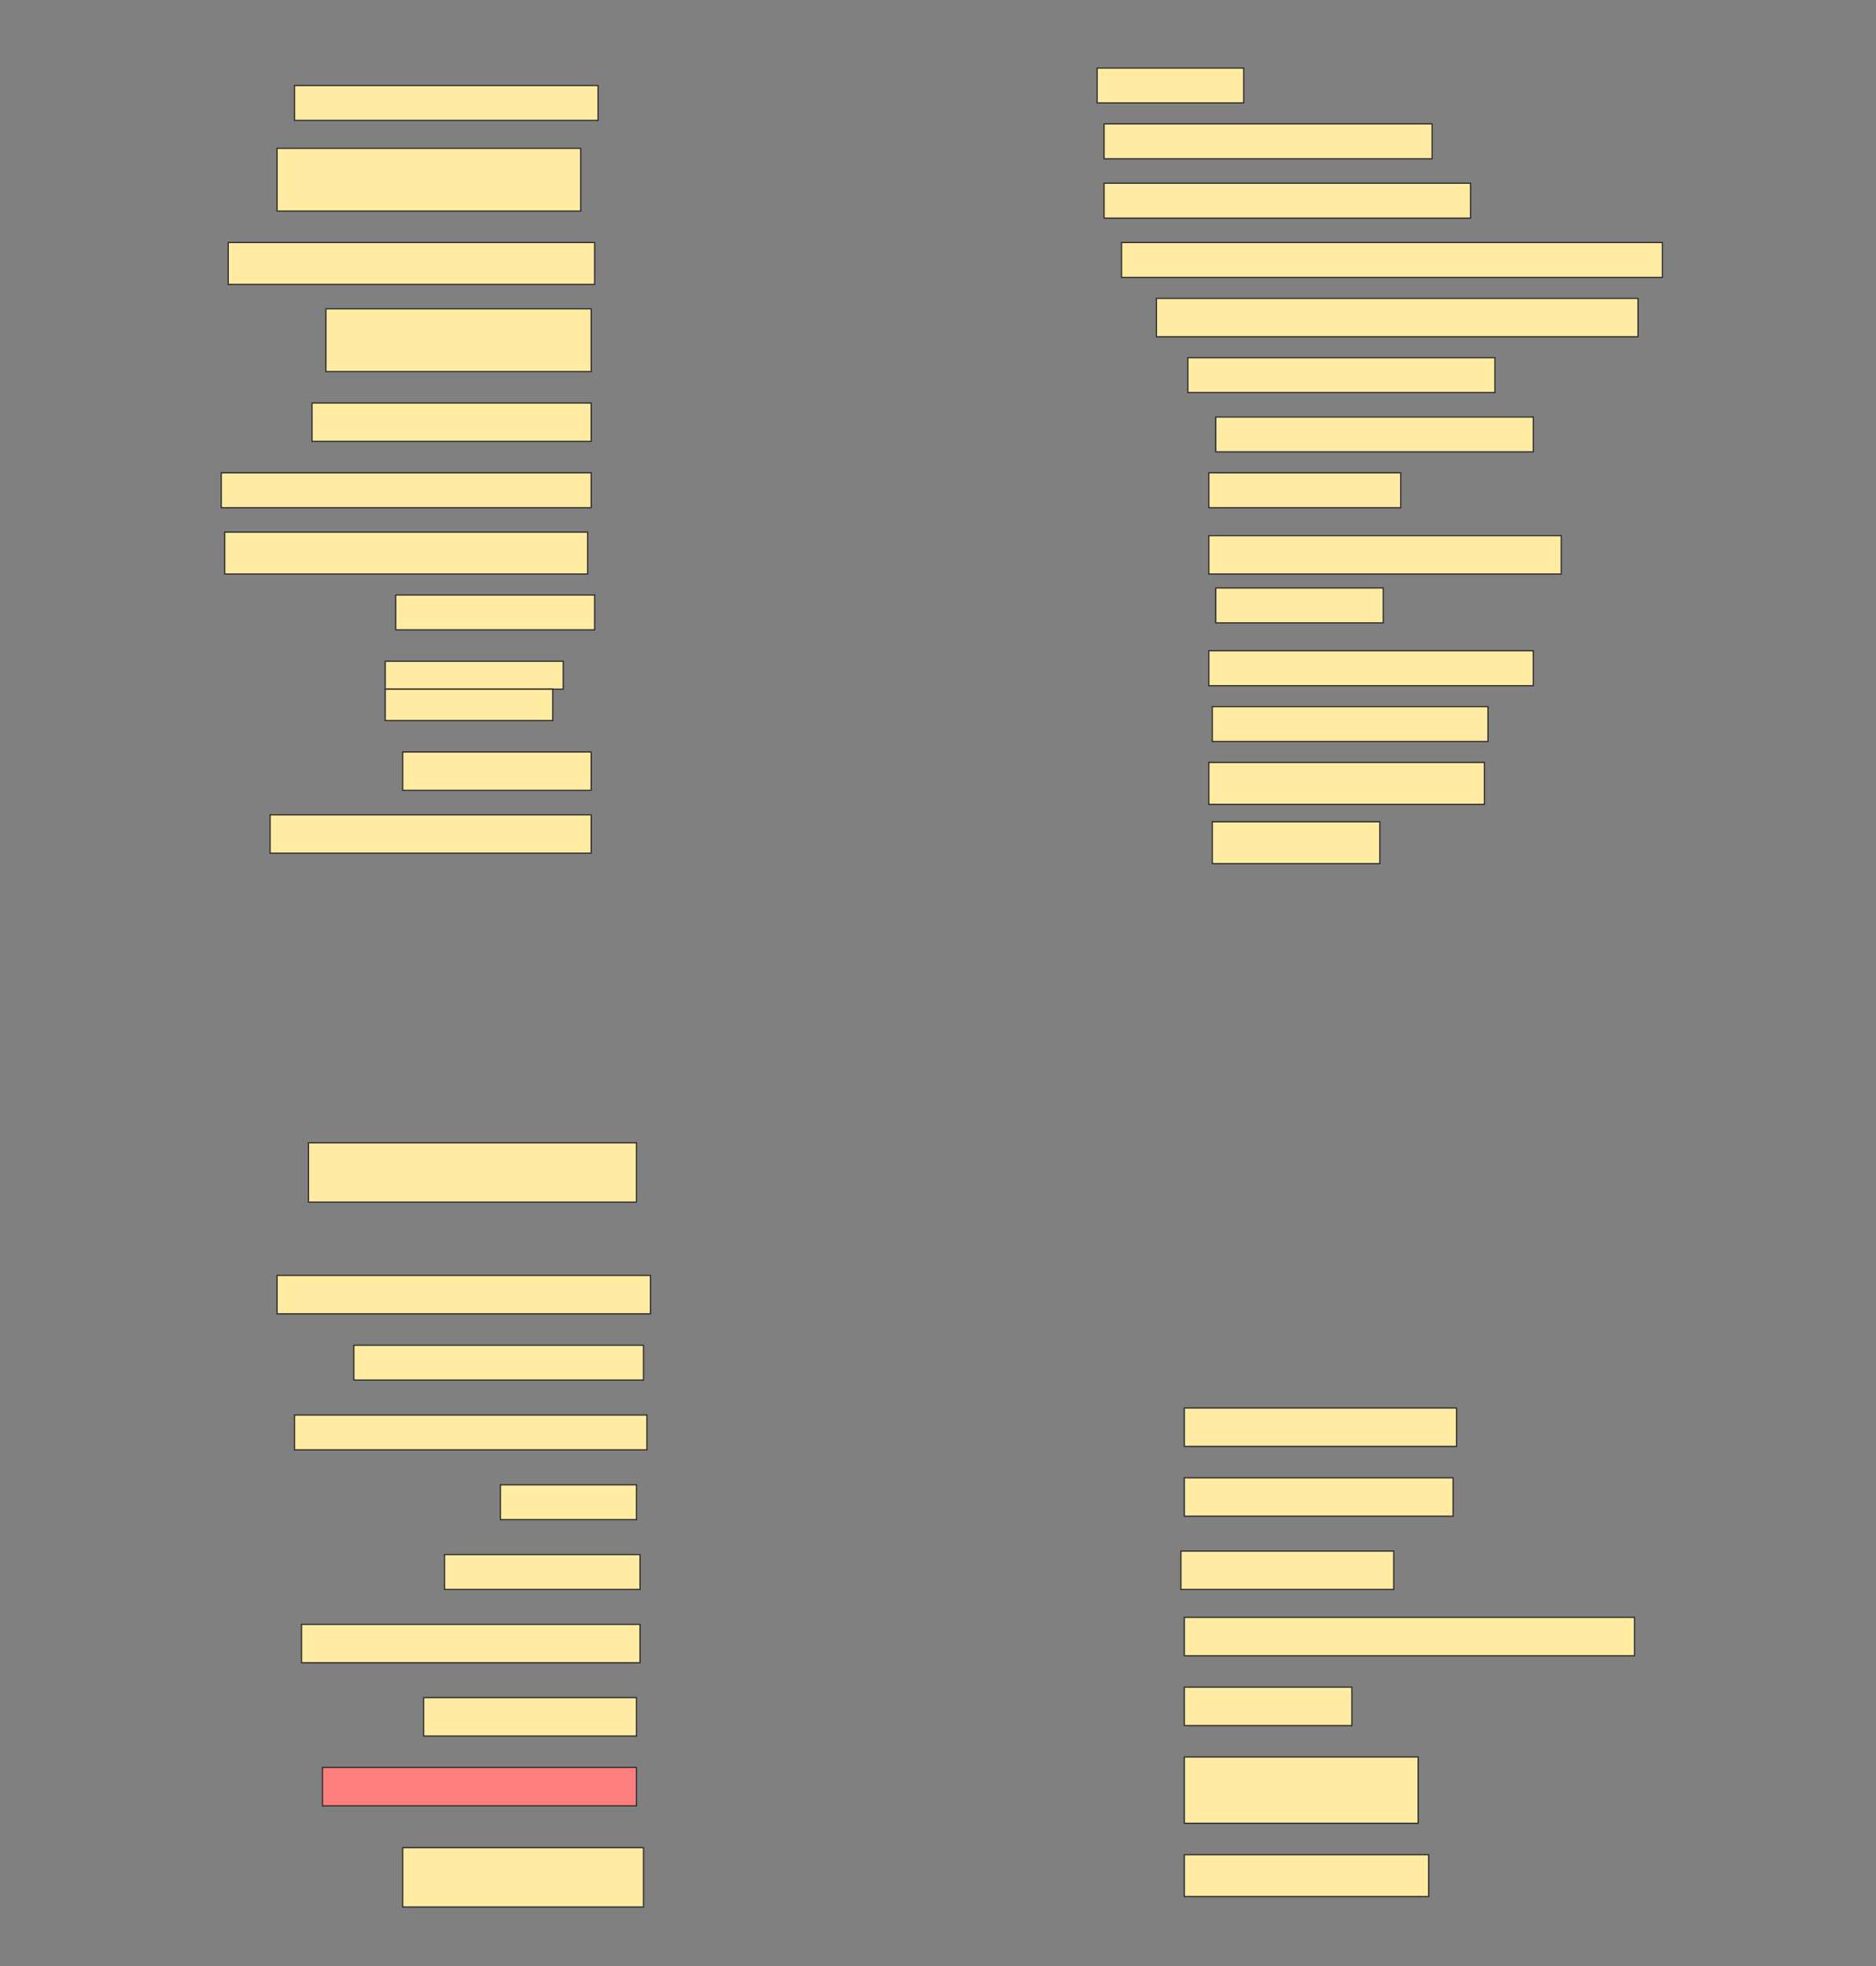 <svg height="1610" width="1536" xmlns="http://www.w3.org/2000/svg">
 <rect width="100%" height="100%" fill="#808080" stroke="none"/>
 <!-- Created with Image Occlusion Enhanced -->
 <g>
  <title>Labels</title>
 </g>
 <g>
  <title>Masks</title>
  <rect fill="#FFEBA2" height="28.571" id="889d09d59fc64917bca2da65e5880015-ao-1" stroke="#2D2D2D" width="120" x="898.286" y="55.714"/>
  <rect fill="#FFEBA2" height="28.571" id="889d09d59fc64917bca2da65e5880015-ao-2" stroke="#2D2D2D" width="248.571" x="241.143" y="70"/>
  <rect fill="#FFEBA2" height="28.571" id="889d09d59fc64917bca2da65e5880015-ao-3" stroke="#2D2D2D" width="268.571" x="904" y="101.429"/>
  <rect fill="#FFEBA2" height="51.429" id="889d09d59fc64917bca2da65e5880015-ao-4" stroke="#2D2D2D" width="248.571" x="226.857" y="121.429"/>
  <rect fill="#FFEBA2" height="28.571" id="889d09d59fc64917bca2da65e5880015-ao-5" stroke="#2D2D2D" width="300" x="904" y="150"/>
  <rect fill="#FFEBA2" height="28.571" id="889d09d59fc64917bca2da65e5880015-ao-6" stroke="#2D2D2D" width="442.857" x="918.286" y="198.571"/>
  <rect fill="#FFEBA2" height="34.286" id="889d09d59fc64917bca2da65e5880015-ao-7" stroke="#2D2D2D" width="300" x="186.857" y="198.571"/>
  <rect fill="#FFEBA2" height="31.429" id="889d09d59fc64917bca2da65e5880015-ao-8" stroke="#2D2D2D" width="394.286" x="946.857" y="244.286"/>
  <rect fill="#FFEBA2" height="51.429" id="889d09d59fc64917bca2da65e5880015-ao-9" stroke="#2D2D2D" width="217.143" x="266.857" y="252.857"/>
  <rect fill="#FFEBA2" height="28.571" id="889d09d59fc64917bca2da65e5880015-ao-10" stroke="#2D2D2D" width="251.429" x="972.572" y="292.857"/>
  <rect fill="#FFEBA2" height="31.429" id="889d09d59fc64917bca2da65e5880015-ao-11" stroke="#2D2D2D" width="228.571" x="255.429" y="330"/>
  <rect fill="#FFEBA2" height="28.571" id="889d09d59fc64917bca2da65e5880015-ao-12" stroke="#2D2D2D" width="260" x="995.429" y="341.429"/>
  <rect fill="#FFEBA2" height="28.571" id="889d09d59fc64917bca2da65e5880015-ao-13" stroke="#2D2D2D" width="302.857" x="181.143" y="387.143"/>
  <rect fill="#FFEBA2" height="28.571" id="889d09d59fc64917bca2da65e5880015-ao-14" stroke="#2D2D2D" width="157.143" x="989.714" y="387.143"/>
  <rect fill="#FFEBA2" height="34.286" id="889d09d59fc64917bca2da65e5880015-ao-15" stroke="#2D2D2D" width="297.143" x="184" y="435.714"/>
  <rect fill="#FFEBA2" height="31.429" id="889d09d59fc64917bca2da65e5880015-ao-16" stroke="#2D2D2D" width="288.571" x="989.714" y="438.571"/>
  <rect fill="#FFEBA2" height="28.571" id="889d09d59fc64917bca2da65e5880015-ao-17" stroke="#2D2D2D" width="162.857" x="324" y="487.143"/>
  <rect fill="#FFEBA2" height="28.571" id="889d09d59fc64917bca2da65e5880015-ao-18" stroke="#2D2D2D" width="137.143" x="995.429" y="481.429"/>
  <rect fill="#FFEBA2" height="28.571" id="889d09d59fc64917bca2da65e5880015-ao-19" stroke="#2D2D2D" width="265.714" x="989.714" y="532.857"/>
  <g id="889d09d59fc64917bca2da65e5880015-ao-20">
   <rect fill="#FFEBA2" height="22.857" stroke="#2D2D2D" width="145.714" x="315.429" y="541.429"/>
   <rect fill="#FFEBA2" height="25.714" stroke="#2D2D2D" stroke-dasharray="null" stroke-linecap="null" stroke-linejoin="null" width="137.143" x="315.429" y="564.286"/>
  </g>
  <rect fill="#FFEBA2" height="28.571" id="889d09d59fc64917bca2da65e5880015-ao-21" stroke="#2D2D2D" stroke-dasharray="null" stroke-linecap="null" stroke-linejoin="null" width="225.714" x="992.572" y="578.571"/>
  <rect fill="#FFEBA2" height="31.429" id="889d09d59fc64917bca2da65e5880015-ao-22" stroke="#2D2D2D" stroke-dasharray="null" stroke-linecap="null" stroke-linejoin="null" width="154.286" x="329.714" y="615.714"/>
  <rect fill="#FFEBA2" height="34.286" id="889d09d59fc64917bca2da65e5880015-ao-23" stroke="#2D2D2D" stroke-dasharray="null" stroke-linecap="null" stroke-linejoin="null" width="225.714" x="989.714" y="624.286"/>
  <rect fill="#FFEBA2" height="31.429" id="889d09d59fc64917bca2da65e5880015-ao-24" stroke="#2D2D2D" stroke-dasharray="null" stroke-linecap="null" stroke-linejoin="null" width="262.857" x="221.143" y="667.143"/>
  <rect fill="#FFEBA2" height="34.286" id="889d09d59fc64917bca2da65e5880015-ao-25" stroke="#2D2D2D" stroke-dasharray="null" stroke-linecap="null" stroke-linejoin="null" width="137.143" x="992.572" y="672.857"/>
  <rect fill="#FFEBA2" height="48.571" id="889d09d59fc64917bca2da65e5880015-ao-26" stroke="#2D2D2D" stroke-dasharray="null" stroke-linecap="null" stroke-linejoin="null" width="268.571" x="252.572" y="935.714"/>
  <rect fill="#FFEBA2" height="31.429" id="889d09d59fc64917bca2da65e5880015-ao-27" stroke="#2D2D2D" stroke-dasharray="null" stroke-linecap="null" stroke-linejoin="null" width="305.714" x="226.857" y="1044.286"/>
  <rect fill="#FFEBA2" height="28.571" id="889d09d59fc64917bca2da65e5880015-ao-28" stroke="#2D2D2D" stroke-dasharray="null" stroke-linecap="null" stroke-linejoin="null" width="237.143" x="289.714" y="1101.429"/>
  <rect fill="#FFEBA2" height="28.571" id="889d09d59fc64917bca2da65e5880015-ao-29" stroke="#2D2D2D" stroke-dasharray="null" stroke-linecap="null" stroke-linejoin="null" width="288.571" x="241.143" y="1158.571"/>
  <rect fill="#FFEBA2" height="31.429" id="889d09d59fc64917bca2da65e5880015-ao-30" stroke="#2D2D2D" stroke-dasharray="null" stroke-linecap="null" stroke-linejoin="null" width="222.857" x="969.714" y="1152.857"/>
  <rect fill="#FFEBA2" height="28.571" id="889d09d59fc64917bca2da65e5880015-ao-31" stroke="#2D2D2D" stroke-dasharray="null" stroke-linecap="null" stroke-linejoin="null" width="111.429" x="409.714" y="1215.714"/>
  <rect fill="#FFEBA2" height="31.429" id="889d09d59fc64917bca2da65e5880015-ao-32" stroke="#2D2D2D" stroke-dasharray="null" stroke-linecap="null" stroke-linejoin="null" width="220" x="969.714" y="1210"/>
  <rect fill="#FFEBA2" height="28.571" id="889d09d59fc64917bca2da65e5880015-ao-33" stroke="#2D2D2D" stroke-dasharray="null" stroke-linecap="null" stroke-linejoin="null" width="160" x="364" y="1272.857"/>
  <rect fill="#FFEBA2" height="31.429" id="889d09d59fc64917bca2da65e5880015-ao-34" stroke="#2D2D2D" stroke-dasharray="null" stroke-linecap="null" stroke-linejoin="null" width="174.286" x="966.857" y="1270"/>
  <rect fill="#FFEBA2" height="31.429" id="889d09d59fc64917bca2da65e5880015-ao-35" stroke="#2D2D2D" stroke-dasharray="null" stroke-linecap="null" stroke-linejoin="null" width="277.143" x="246.857" y="1330"/>
  <rect fill="#FFEBA2" height="31.429" id="889d09d59fc64917bca2da65e5880015-ao-36" stroke="#2D2D2D" stroke-dasharray="null" stroke-linecap="null" stroke-linejoin="null" width="368.571" x="969.714" y="1324.286"/>
  <rect fill="#FFEBA2" height="31.429" id="889d09d59fc64917bca2da65e5880015-ao-37" stroke="#2D2D2D" stroke-dasharray="null" stroke-linecap="null" stroke-linejoin="null" width="174.286" x="346.857" y="1390"/>
  <rect fill="#FFEBA2" height="31.429" id="889d09d59fc64917bca2da65e5880015-ao-38" stroke="#2D2D2D" stroke-dasharray="null" stroke-linecap="null" stroke-linejoin="null" width="137.143" x="969.714" y="1381.429"/>
  <rect class="qshape" fill="#FF7E7E" height="31.429" id="889d09d59fc64917bca2da65e5880015-ao-39" stroke="#2D2D2D" stroke-dasharray="null" stroke-linecap="null" stroke-linejoin="null" width="257.143" x="264" y="1447.143"/>
  <rect fill="#FFEBA2" height="54.286" id="889d09d59fc64917bca2da65e5880015-ao-40" stroke="#2D2D2D" stroke-dasharray="null" stroke-linecap="null" stroke-linejoin="null" width="191.429" x="969.714" y="1438.571"/>
  <rect fill="#FFEBA2" height="48.571" id="889d09d59fc64917bca2da65e5880015-ao-41" stroke="#2D2D2D" stroke-dasharray="null" stroke-linecap="null" stroke-linejoin="null" width="197.143" x="329.714" y="1512.857"/>
  <rect fill="#FFEBA2" height="34.286" id="889d09d59fc64917bca2da65e5880015-ao-42" stroke="#2D2D2D" stroke-dasharray="null" stroke-linecap="null" stroke-linejoin="null" width="200" x="969.714" y="1518.571"/>
 </g>
</svg>